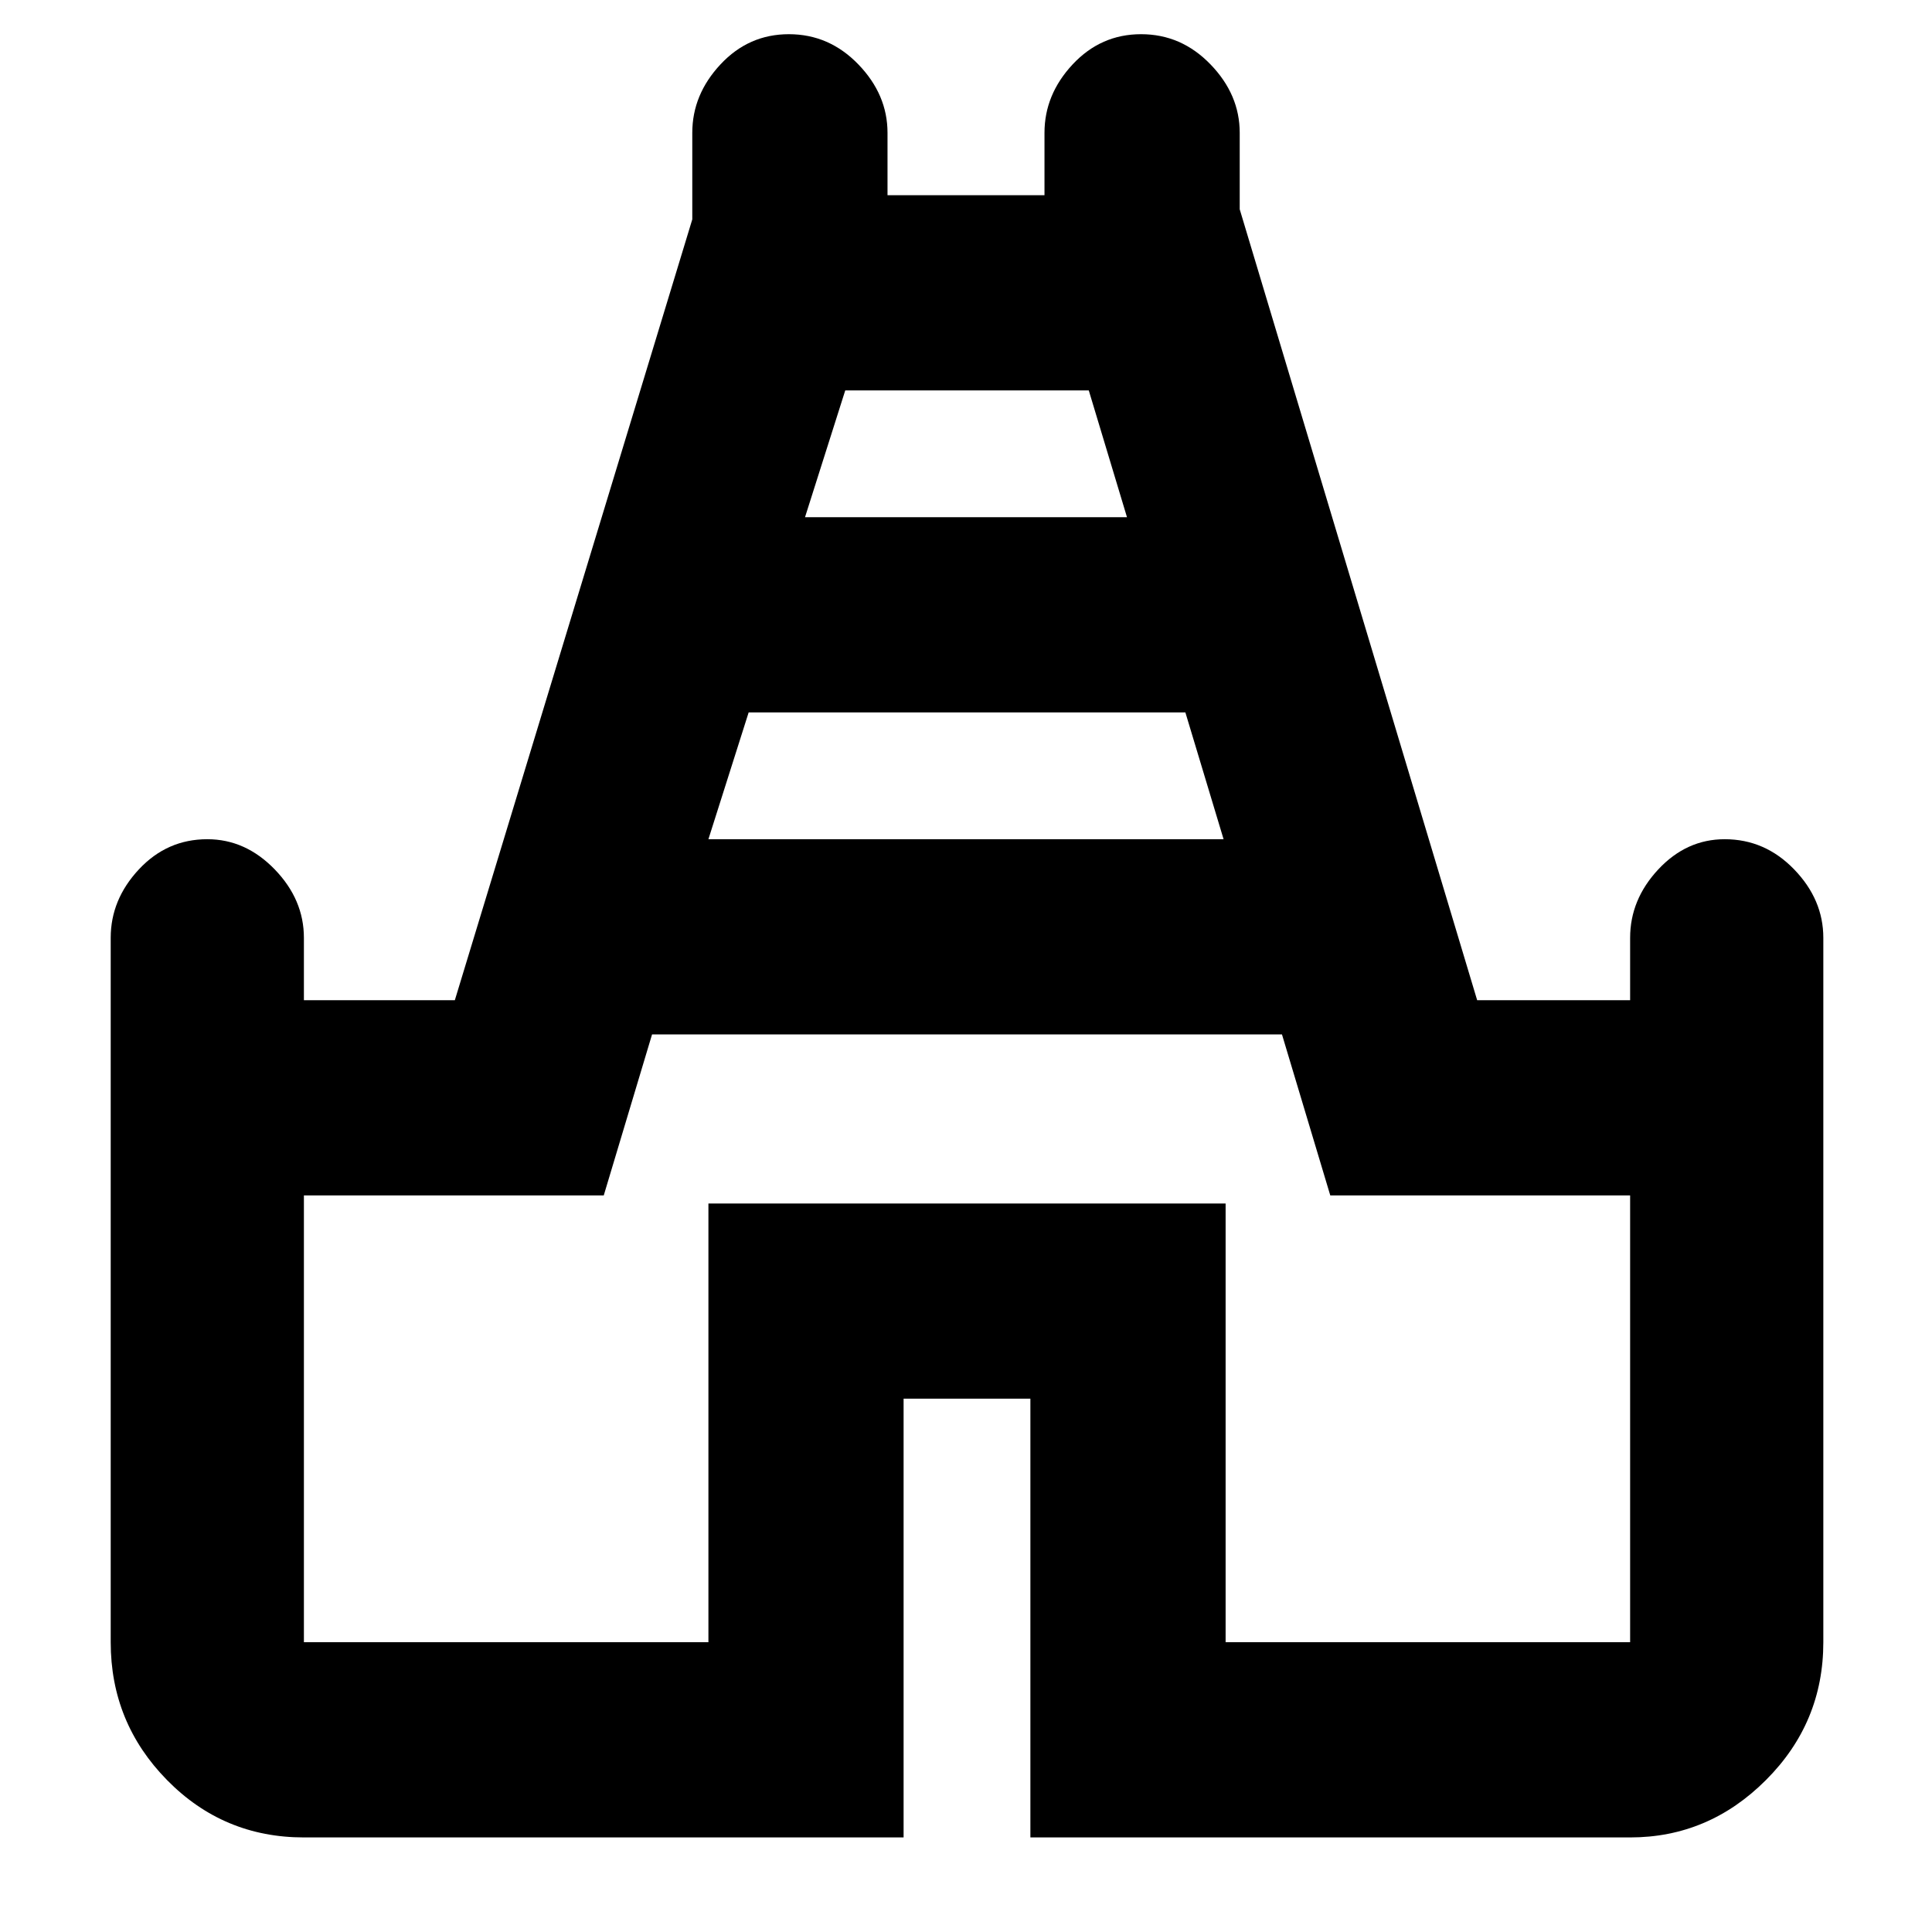 <svg xmlns="http://www.w3.org/2000/svg" height="40" width="40"><path d="M6.292 38.042Q4.625 38.042 3.458 36.854Q2.292 35.667 2.292 34V19.417Q2.292 18.625 2.875 18Q3.458 17.375 4.292 17.375Q5.083 17.375 5.688 18Q6.292 18.625 6.292 19.417V20.708H9.417L14.333 4.542V2.75Q14.333 1.958 14.917 1.333Q15.5 0.708 16.333 0.708Q17.167 0.708 17.771 1.333Q18.375 1.958 18.375 2.75V4.042H21.625V2.75Q21.625 1.958 22.208 1.333Q22.792 0.708 23.625 0.708Q24.458 0.708 25.062 1.333Q25.667 1.958 25.667 2.75V4.333L30.583 20.708H33.75V19.417Q33.75 18.625 34.333 18Q34.917 17.375 35.708 17.375Q36.542 17.375 37.146 18Q37.75 18.625 37.75 19.417V34Q37.75 35.667 36.562 36.854Q35.375 38.042 33.75 38.042H21.333V28.958H18.708V38.042ZM14.667 17.375H25.333L24.542 14.75H15.5ZM16.667 10.708H23.333L22.542 8.083H17.5ZM6.292 34H14.667V24.917H25.375V34H33.75V24.75H27.542L26.542 21.417H13.5L12.5 24.75H6.292ZM20 21Z"/></svg>